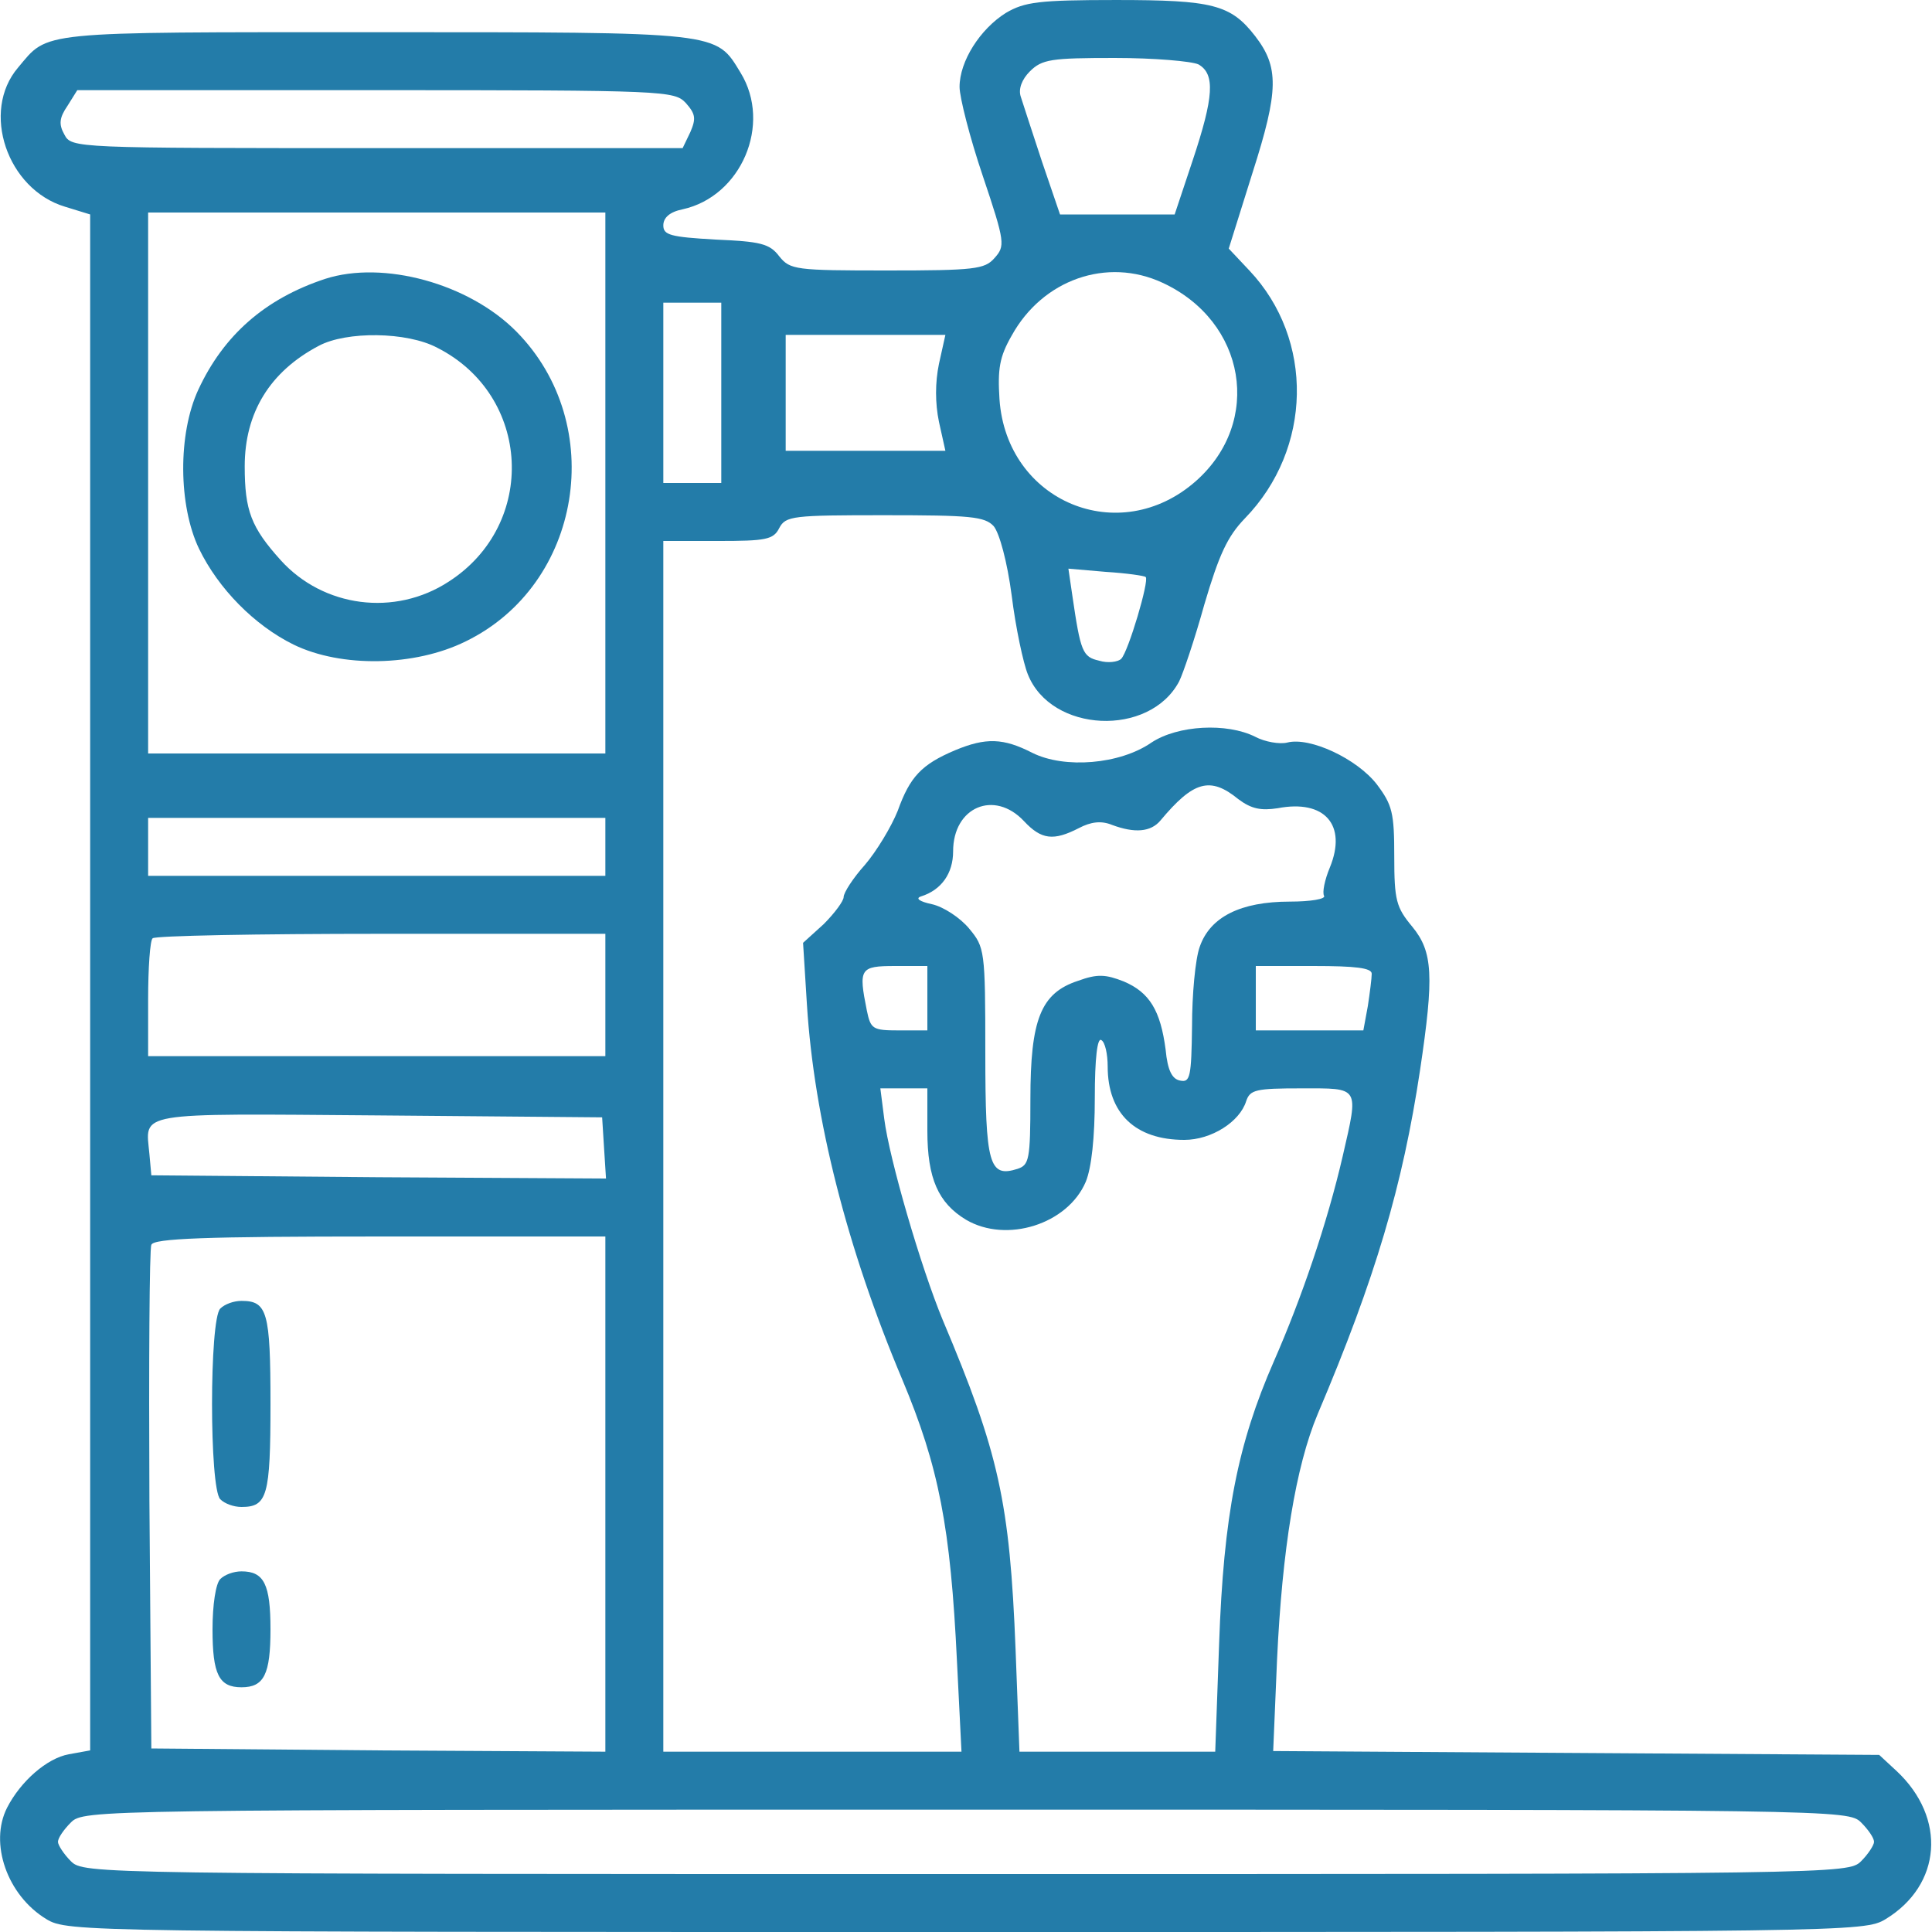  <svg  version="1.0" xmlns="http://www.w3.org/2000/svg"  width="300pt" height="300pt" viewBox="0 0 300 300"  preserveAspectRatio="xMidYMid meet">  <g transform="translate(0,300) scale(0.1,-0.1)" fill="#237ca9" stroke="none"> <path d="M1562 2980 c-40 -25 -72 -75 -72 -115 0 -16 16 -79 36 -138 35 -104 35 -109 18 -128 -15 -17 -31 -19 -166 -19 -143 0 -151 1 -168 22 -15 20 -30 23 -99 26 -70 4 -81 7 -81 22 0 12 10 21 30 25 91 20 139 132 90 212 -39 64 -28 63 -567 63 -530 0 -507 2 -555 -55 -58 -68 -17 -189 73 -216 l39 -12 0 -1192 0 -1193 -33 -6 c-34 -6 -75 -42 -96 -83 -28 -55 0 -136 61 -173 33 -20 54 -20 1428 -20 1374 0 1395 0 1428 20 87 53 95 157 17 230 l-27 25 -470 3 -471 3 6 142 c8 171 29 300 63 381 90 212 132 355 159 534 22 147 20 184 -12 223 -25 30 -28 41 -28 109 0 68 -3 80 -27 112 -31 40 -104 74 -139 65 -12 -3 -35 1 -50 9 -44 22 -120 18 -161 -9 -49 -34 -135 -41 -185 -16 -45 23 -72 24 -120 4 -52 -22 -70 -41 -89 -94 -10 -25 -33 -63 -51 -84 -18 -20 -33 -43 -33 -50 0 -6 -14 -25 -31 -42 l-32 -29 6 -96 c11 -176 62 -378 148 -582 57 -136 75 -229 85 -438 l7 -140 -232 0 -231 0 0 940 0 940 85 0 c74 0 86 2 95 20 10 19 21 20 164 20 133 0 155 -2 169 -17 9 -11 21 -55 28 -108 6 -49 18 -105 25 -122 36 -91 189 -98 235 -11 6 12 24 65 39 119 23 78 36 106 63 134 105 108 108 278 7 385 l-32 34 37 118 c41 128 41 164 4 212 -38 49 -66 56 -216 56 -120 0 -142 -3 -171 -20z m299 -80 c26 -15 24 -50 -9 -149 l-28 -84 -89 0 -89 0 -28 82 c-15 46 -30 91 -33 101 -4 12 2 27 14 39 19 19 33 21 132 21 61 0 119 -5 130 -10z m-796 -60 c15 -17 16 -24 7 -45 l-12 -25 -474 0 c-470 0 -475 0 -486 21 -9 16 -8 26 5 45 l15 24 464 0 c451 0 463 -1 481 -20z m-125 -590 l0 -420 -355 0 -355 0 0 420 0 420 355 0 355 0 0 -420z m865 311 c130 -60 156 -216 52 -308 -119 -105 -294 -32 -305 127 -3 47 0 66 19 99 48 87 148 122 234 82z m-685 -171 l0 -140 -45 0 -45 0 0 140 0 140 45 0 45 0 0 -140z m338 45 c-6 -29 -6 -61 0 -90 l10 -45 -124 0 -124 0 0 90 0 90 124 0 124 0 -10 -45z m321 -331 c6 -5 -27 -116 -38 -127 -5 -5 -21 -7 -34 -3 -26 6 -29 13 -42 102 l-6 41 58 -5 c32 -2 60 -6 62 -8z m144 -345 c20 -15 35 -18 61 -14 73 14 108 -26 81 -92 -8 -19 -12 -39 -9 -44 3 -5 -21 -9 -53 -9 -77 0 -124 -24 -140 -70 -7 -19 -12 -75 -12 -123 -1 -79 -3 -88 -18 -85 -13 2 -20 16 -23 48 -8 61 -25 89 -65 106 -28 11 -41 12 -71 1 -58 -19 -74 -60 -74 -184 0 -94 -2 -102 -20 -108 -44 -14 -50 6 -50 180 0 160 -1 164 -25 193 -14 17 -40 34 -58 38 -19 4 -26 9 -17 12 32 10 50 36 50 70 0 69 64 96 110 47 27 -29 46 -31 85 -11 19 10 35 12 52 5 35 -13 60 -11 75 7 51 61 77 69 121 33z m-983 -74 l0 -45 -355 0 -355 0 0 45 0 45 355 0 355 0 0 -45z m0 -230 l0 -95 -355 0 -355 0 0 88 c0 49 3 92 7 95 3 4 163 7 355 7 l348 0 0 -95z m500 -5 l0 -50 -44 0 c-41 0 -44 2 -50 31 -13 65 -11 69 44 69 l50 0 0 -50z m690 38 c0 -7 -3 -30 -6 -50 l-7 -38 -83 0 -84 0 0 50 0 50 90 0 c65 0 90 -3 90 -12z m-410 -144 c0 -73 43 -114 119 -114 42 0 86 28 96 60 6 18 15 20 86 20 91 0 89 4 64 -105 -24 -104 -64 -221 -107 -319 -56 -128 -78 -238 -85 -439 l-6 -167 -152 0 -152 0 -6 158 c-9 230 -26 306 -113 512 -34 82 -83 250 -91 313 l-6 47 37 0 36 0 0 -66 c0 -74 17 -112 60 -138 63 -37 158 -7 186 59 9 22 14 69 14 130 0 62 4 94 10 90 6 -3 10 -22 10 -41z m-782 -127 l3 -47 -353 2 -353 3 -3 33 c-6 66 -27 63 355 60 l348 -3 3 -48z m2 -537 l0 -400 -353 2 -352 3 -3 385 c-1 212 0 391 3 397 3 10 83 13 355 13 l350 0 0 -400z m1950 -510 c11 -11 20 -24 20 -30 0 -5 -9 -19 -20 -30 -20 -20 -33 -20 -1390 -20 -1357 0 -1370 0 -1390 20 -11 11 -20 25 -20 30 0 6 9 19 20 30 20 20 33 20 1390 20 1357 0 1370 0 1390 -20z"/> <path d="M505 2567 c-94 -31 -158 -88 -197 -172 -32 -69 -31 -180 1 -247 30 -62 86 -119 147 -149 74 -36 188 -34 267 5 181 88 221 337 79 481 -74 75 -207 111 -297 82z m174 -107 c146 -74 156 -274 18 -363 -84 -55 -195 -40 -261 33 -46 51 -56 77 -56 146 0 83 39 147 115 187 43 23 137 22 184 -3z"/> <path d="M342 968 c-17 -17 -17 -279 0 -296 7 -7 21 -12 33 -12 40 0 45 17 45 160 0 143 -5 160 -45 160 -12 0 -26 -5 -33 -12z"/> <path d="M342 548 c-7 -7 -12 -40 -12 -78 0 -70 10 -90 45 -90 35 0 45 20 45 90 0 70 -10 90 -45 90 -12 0 -26 -5 -33 -12z"/> </g> </svg> 
